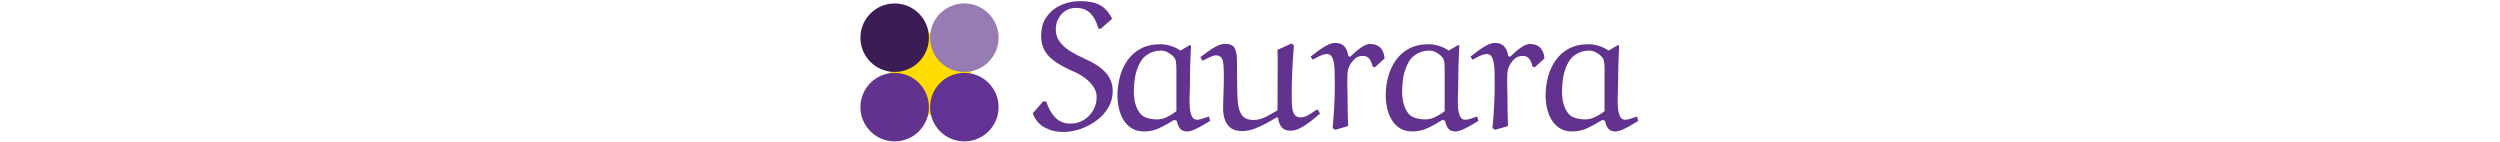 <svg xmlns="http://www.w3.org/2000/svg" version="1.1" xmlns:xlink="http://www.w3.org/1999/xlink" width="2000" height="114" viewBox="0 0 2000 114"><svg xml:space="preserve" width="2000" height="114" data-version="2" data-id="lg_CN4PYN7yN4bS3QHxCj" viewBox="0 0 635 114" x="0" y="0"><rect width="100%" height="100%" fill="transparent"></rect><rect width="119.45" height="119.45" x="-59.73" y="-59.73" fill="#ffdc00" rx="0" ry="0" transform="translate(61.94 59.05)scale(.548)"></rect><path fill="#61328e" d="m207.23 14.93-9.2 8.17-1.9-.43q-1.89-7.3-6.13-11.83-4.23-4.53-11.68-4.53-7.01 0-11.6 5.04-4.6 5.04-4.6 12.19 0 5.7 3.21 9.93 3.21 4.23 8.32 7.45 5.11 3.21 10.8 5.69 11.54 4.96 17.38 11.24t5.84 15.04q0 7.15-3.58 13.21-3.58 6.06-9.42 10.37t-12.84 6.72q-7.01 2.4-14.02 2.4-7.59 0-14.31-3.43-6.71-3.43-9.78-11.46l8.32-9.63 2.48.14q2.34 7.59 7.01 12.63 4.67 5.04 12.41 5.04 5.7 0 10.44-2.85 4.75-2.85 7.59-7.66 2.85-4.82 2.85-10.95 0-4.09-2.55-7.96-2.56-3.87-6.65-6.94-4.09-3.06-8.47-4.96-8.76-3.8-14.74-7.74-5.99-3.94-8.98-8.98-2.99-5.03-2.99-12.19 0-9.2 4.45-15.33 4.45-6.13 11.53-9.27Q173.5.91 181.39.91q5.4 0 10.07.95t8.62 3.94q3.94 3 7.15 9.13"></path><rect width="63.95" height="104.68" x="-31.98" y="-52.34" fill="none" rx="0" ry="0" transform="translate(176.2 53.75)"></rect><path fill="#61328e" d="m261.83 40.48 7.74-4.53.73.73q-.87 15.92-.87 31.83 0 3.36-.22 8.03t.07 9.05q.29 4.38 1.61 7.3 1.31 2.92 4.23 2.92 1.61 0 4.38-.87 2.77-.88 5.11-1.76l1.02 3.51q-2.92 1.75-6.28 3.72-3.35 1.97-6.57 3.36-3.21 1.39-5.54 1.39-4.09 0-5.84-2.49-1.76-2.48-2.49-6.13l-2.19-.58q-5.4 3.5-11.38 6.35-5.99 2.85-12.41 2.85-6.14 0-10.22-2.63-4.09-2.63-6.57-6.86-2.49-4.24-3.58-9.27-1.1-5.04-1.1-10.01 0-7.73 1.98-15.03 1.97-7.3 6.13-13.22 4.16-5.91 10.73-9.34 6.57-3.43 15.91-3.43 3.51 0 7.81 1.31 4.31 1.32 7.81 3.8m-3.21 48.47V55.37q0-2.92-.29-5.55t-2.04-4.52q-1.9-2.05-4.53-3.43-2.63-1.39-5.4-1.39-8.03 0-13.87 5.55-2.48 2.33-5.04 8.61-2.55 6.28-2.85 17.37-.14 4.53.73 9.13.88 4.6 3.36 8.39 2.34 3.65 6.35 4.82 4.02 1.17 8.11 1.17 4.23 0 8.25-2.04 4.01-2.05 7.22-4.53"></path><rect width="74.17" height="69.79" x="-37.09" y="-34.9" fill="none" rx="0" ry="0" transform="translate(249.04 70.77)"></rect><path fill="#61328e" d="m371.92 88.07 1.6 2.78q-3.35 2.92-7.44 6.13t-8.18 5.4q-4.09 2.19-7.88 2.19-4.97 0-7.3-2.99-2.34-2.99-2.78-7.52l-1.16-.15q-4.09 2.49-8.84 5.04-4.74 2.56-9.49 4.24-4.74 1.67-9.12 1.67-6.28 0-9.56-2.77-3.29-2.77-4.53-6.86-1.24-4.09-1.24-8.18 0-1.75.07-5.11.07-3.36.22-7.01t.22-6.86q.07-3.21.07-4.82 0-6.71-.22-10.14-.22-3.43-.73-4.97-.51-1.53-1.53-2.55-1.17-1.32-4.09-1.32-1.46 0-4.67 1.46t-5.69 2.92l-1.9-2.92q2.92-2.19 6.35-4.67 3.43-2.48 6.93-4.23 3.51-1.75 6.57-1.75 5.55 0 7.45 3.06 1.9 3.07 2.04 10.15.15 7.08.15 19.49 0 7.45.51 13.87.51 6.42 3.21 10.37 2.7 3.94 9.42 3.94 4.96 0 9.93-2.56 4.96-2.55 9.2-5.18 0-7.15.07-16.13.07-8.98.07-16.72v-9.12q0-4.02-.14-6.36l11.24-5.11 1.9 1.61q-1.76 20.29-1.76 40.59 0 4.38.3 8.25.29 3.87 1.82 6.28 1.53 2.4 5.04 2.4 2.92 0 6.42-2.04 3.51-2.04 6.28-4.09Z"></path><rect width="95.77" height="70.08" x="-47.88" y="-35.04" fill="none" rx="0" ry="0" transform="translate(326.13 70.32)"></rect><path fill="#61328e" d="m417.32 53.91-1.75-.73q-.58-3.07-2.33-5.77-1.76-2.7-5.41-2.7-4.52 0-7.3 3.07-2.77 3.06-3.94 5.98-1.02 2.34-1.17 6.72-.14 4.38 0 9.27.15 4.89.15 8.83 0 10.95.44 22.2l-10.22 3.06-2.19-1.31q.73-7.74 1.24-16.79.51-9.05.51-17.81 0-5.7-.15-11.39-.14-5.7-1.46-9.49-1.31-3.8-4.67-3.8-2.48 0-5.55 1.46-3.06 1.46-5.84 3.07l-1.75-2.48q2.92-2.34 6.35-4.82 3.43-2.48 6.94-4.31 3.5-1.82 6.42-1.82 4.97 0 7.45 2.92 2.48 2.92 3.06 7.59l1.46.58q2.19-2.04 4.9-4.45 2.7-2.41 5.62-4.09 2.92-1.68 5.54-1.68 10.37 0 11.54 11.54Z"></path><rect width="59.28" height="69.49" x="-29.64" y="-34.74" fill="none" rx="0" ry="0" transform="translate(396.07 69.6)"></rect><path fill="#61328e" d="m476.45 40.48 7.74-4.53.73.73q-.87 15.92-.87 31.83 0 3.36-.22 8.03t.07 9.05q.29 4.38 1.61 7.3 1.31 2.92 4.23 2.92 1.61 0 4.38-.87 2.77-.88 5.11-1.76l1.02 3.51q-2.92 1.75-6.28 3.72-3.35 1.97-6.57 3.36-3.21 1.39-5.54 1.39-4.09 0-5.84-2.49-1.76-2.48-2.49-6.13l-2.19-.58q-5.4 3.5-11.38 6.35-5.99 2.85-12.41 2.85-6.14 0-10.22-2.63-4.09-2.63-6.57-6.86-2.49-4.24-3.58-9.27-1.1-5.04-1.1-10.01 0-7.73 1.98-15.03 1.97-7.3 6.13-13.22 4.16-5.91 10.73-9.34 6.57-3.43 15.91-3.43 3.51 0 7.81 1.31 4.31 1.32 7.81 3.8m-3.21 48.47V55.37q0-2.92-.29-5.55t-2.04-4.52q-1.9-2.05-4.53-3.43-2.63-1.39-5.4-1.39-8.03 0-13.87 5.55-2.48 2.33-5.04 8.61-2.55 6.28-2.85 17.37-.14 4.53.73 9.13.88 4.6 3.36 8.39 2.34 3.65 6.35 4.82 4.02 1.17 8.11 1.17 4.23 0 8.25-2.04 4.01-2.05 7.22-4.53"></path><rect width="74.17" height="69.79" x="-37.09" y="-34.9" fill="none" rx="0" ry="0" transform="translate(463.67 70.77)"></rect><path fill="#61328e" d="m545.22 53.91-1.75-.73q-.59-3.07-2.34-5.77-1.75-2.7-5.4-2.7-4.53 0-7.3 3.07-2.77 3.06-3.94 5.98-1.02 2.34-1.17 6.72-.15 4.38 0 9.27t.15 8.83q0 10.95.43 22.2l-10.22 3.06-2.19-1.31q.73-7.74 1.25-16.79.51-9.05.51-17.81 0-5.7-.15-11.39-.15-5.7-1.46-9.49-1.31-3.8-4.67-3.8-2.48 0-5.55 1.46t-5.84 3.07l-1.75-2.48q2.92-2.34 6.35-4.82 3.43-2.48 6.93-4.31 3.51-1.82 6.43-1.82 4.96 0 7.44 2.92 2.49 2.92 3.07 7.59l1.46.58q2.19-2.04 4.89-4.45 2.7-2.41 5.62-4.09 2.92-1.68 5.55-1.68 10.37 0 11.53 11.54Z"></path><rect width="59.27" height="69.49" x="-29.64" y="-34.74" fill="none" rx="0" ry="0" transform="translate(523.97 69.6)"></rect><path fill="#61328e" d="m604.35 40.48 7.74-4.53.73.73q-.88 15.92-.88 31.83 0 3.36-.22 8.03t.08 9.05q.29 4.38 1.6 7.3 1.32 2.92 4.24 2.92 1.6 0 4.38-.87 2.77-.88 5.11-1.76l1.02 3.51q-2.92 1.75-6.28 3.72-3.36 1.97-6.57 3.36-3.21 1.39-5.55 1.39-4.09 0-5.84-2.49-1.75-2.48-2.48-6.13l-2.19-.58q-5.4 3.5-11.39 6.35-5.98 2.85-12.41 2.85-6.13 0-10.22-2.63-4.09-2.63-6.57-6.86-2.48-4.24-3.57-9.27-1.1-5.04-1.1-10.01 0-7.73 1.97-15.03 1.97-7.3 6.13-13.22 4.16-5.91 10.73-9.34 6.57-3.43 15.92-3.43 3.5 0 7.81 1.31 4.31 1.32 7.81 3.8m-3.21 48.47V55.37q0-2.92-.29-5.55-.3-2.63-2.05-4.52-1.9-2.05-4.52-3.43-2.63-1.39-5.41-1.39-8.03 0-13.87 5.55-2.48 2.33-5.03 8.61-2.56 6.28-2.85 17.37-.15 4.53.73 9.13.88 4.6 3.36 8.39 2.33 3.65 6.35 4.82 4.01 1.17 8.1 1.17 4.24 0 8.25-2.04 4.02-2.05 7.23-4.53"></path><rect width="74.17" height="69.79" x="-37.09" y="-34.9" fill="none" rx="0" ry="0" transform="translate(591.57 70.77)"></rect><circle r="50" fill="#3b1c55" transform="translate(33.23 30.16)scale(.548)"></circle><circle r="50" fill="#967cb2" transform="translate(88.97 30.16)scale(.548)"></circle><circle r="50" fill="#61328e" transform="translate(33.23 85.7)scale(.548)"></circle><circle r="50" fill="#633394" transform="translate(88.97 85.7)scale(.548)"></circle></svg></svg>